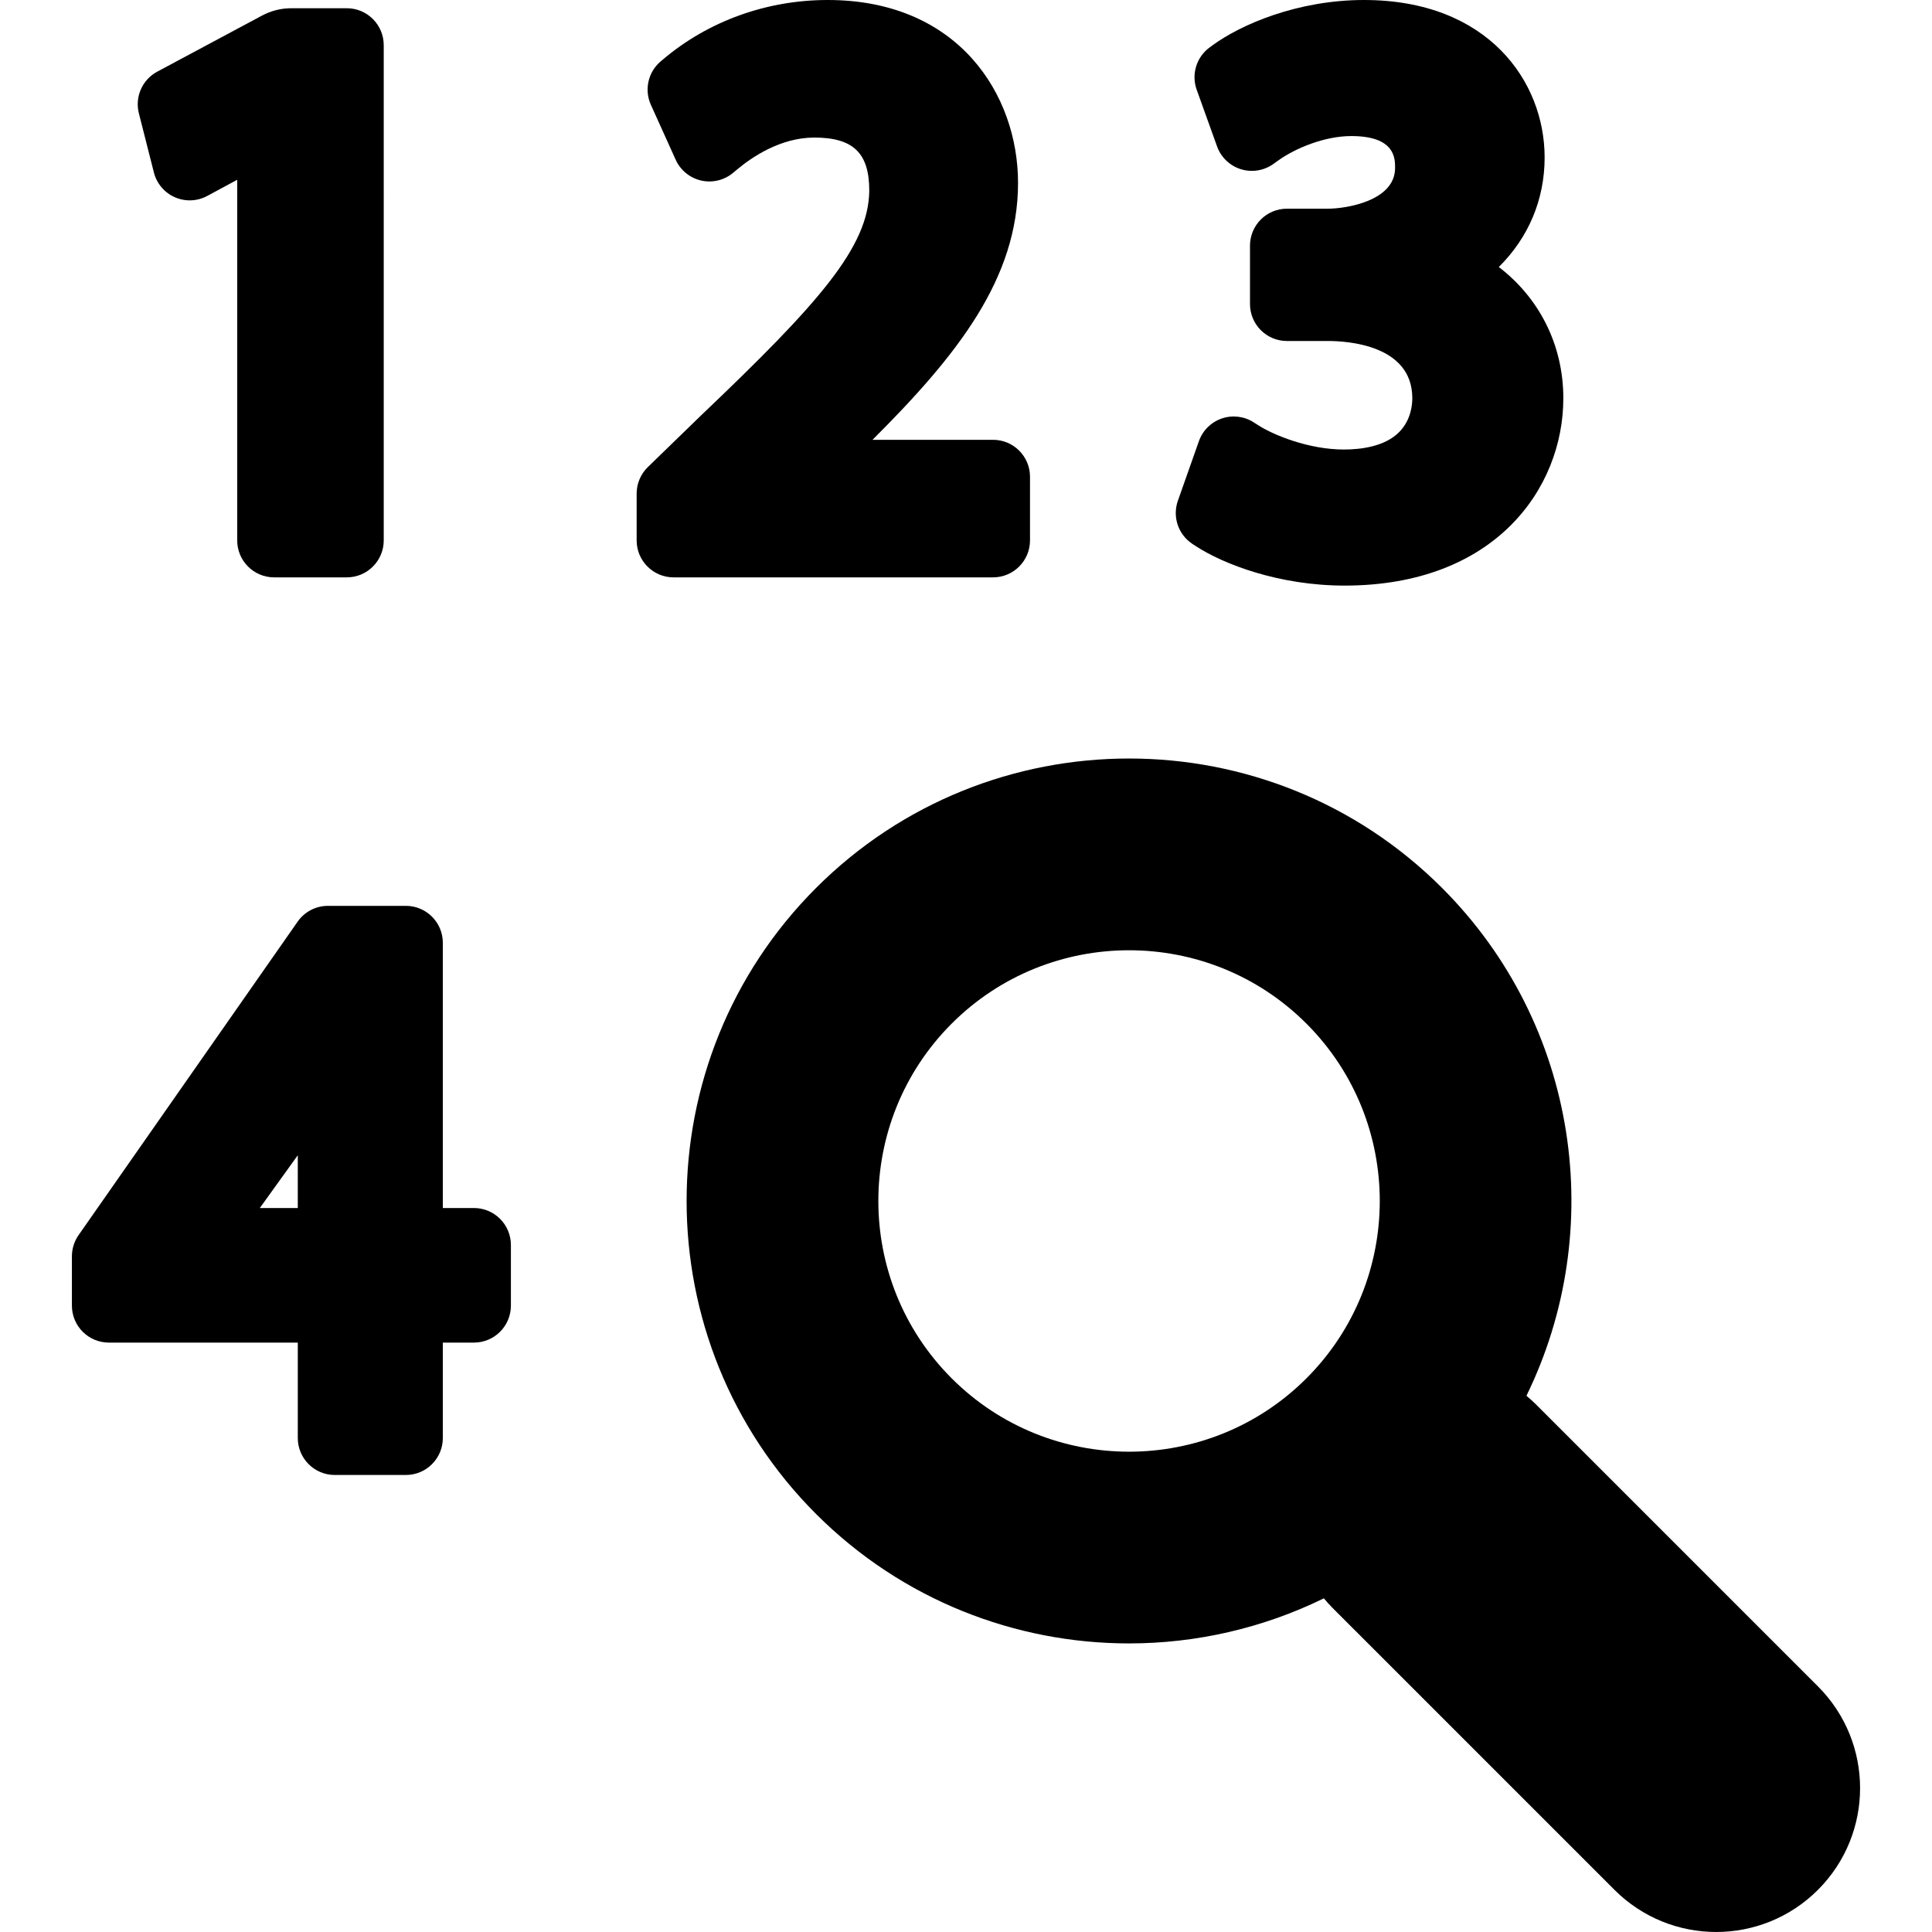 <?xml version="1.0" encoding="iso-8859-1"?>
<!-- Generator: Adobe Illustrator 18.0.0, SVG Export Plug-In . SVG Version: 6.00 Build 0)  -->
<!DOCTYPE svg PUBLIC "-//W3C//DTD SVG 1.1//EN" "http://www.w3.org/Graphics/SVG/1.1/DTD/svg11.dtd">
<svg version="1.1" id="Capa_1" xmlns="http://www.w3.org/2000/svg"  x="0px" y="0px"
   viewBox="0 0 302.141 302.141" style="enable-background:new 0 0 302.141 302.141;" xml:space="preserve">
<g>
  <path d="M24.067,26.975c0.438,1.726,1.648,3.155,3.279,3.871c1.631,0.716,3.501,0.64,5.069-0.206l4.681-2.527v56.4
    c0,3.192,2.588,5.78,5.78,5.78h11.356c3.192,0,5.78-2.588,5.78-5.78V7.067c0-3.192-2.588-5.78-5.78-5.78h-8.661
    c-1.605,0-3.186,0.396-4.601,1.154l-16.376,8.764c-2.342,1.254-3.528,3.943-2.875,6.518L24.067,26.975z"/>
  <path d="M161.08,84.513V74.56c0-3.192-2.588-5.78-5.78-5.78h-18.85c13.229-13.198,22.759-25.185,22.759-40.186
    C159.209,14.823,149.894,0,129.444,0c-9.513,0-18.644,3.285-25.709,9.251l-0.408,0.344c-1.973,1.667-2.601,4.441-1.538,6.795
    l3.878,8.586c0.743,1.646,2.213,2.849,3.973,3.254c1.76,0.405,3.607-0.037,4.995-1.192l0.714-0.594
    c2.211-1.842,6.707-4.931,11.99-4.931c6.112,0,8.604,2.425,8.604,8.302c-0.09,8.794-7.824,17.561-26.341,35.184l-8.285,8.045
    c-1.121,1.088-1.753,2.584-1.753,4.146v7.323c0,3.192,2.588,5.78,5.78,5.78H155.3C158.492,90.293,161.08,87.705,161.08,84.513z"/>
  <path d="M186.485,85.065l0.462,0.303c4.366,2.866,13.095,6.212,23.328,6.212c23.504,0,34.21-15.187,34.21-29.296
    c0-8.366-3.784-15.699-10.092-20.527c4.609-4.558,7.168-10.494,7.168-17.139C241.56,12.76,232.722,0,213.317,0
    c-10.38,0-19.27,3.831-23.73,7.111l-0.424,0.311c-2.061,1.515-2.88,4.205-2.015,6.612l3.185,8.862
    c0.613,1.704,1.988,3.022,3.716,3.562c1.728,0.539,3.61,0.238,5.083-0.815l0.76-0.543c2.662-1.903,7.23-3.823,11.434-3.823
    c6.849,0,6.849,3.488,6.849,4.978c0,5.208-7.757,6.38-10.475,6.38h-6.438c-3.192,0-5.78,2.588-5.78,5.78v9.133
    c0,3.192,2.588,5.78,5.78,5.78h6.438c3.066,0,13.076,0.633,13.166,8.839c0.018,0.978-0.144,3.459-2.038,5.388
    c-2.226,2.268-5.944,2.744-8.671,2.744c-5.468,0-10.978-2.256-13.347-3.773l-0.751-0.481c-1.486-0.951-3.326-1.171-4.994-0.597
    c-1.669,0.574-2.984,1.878-3.571,3.542l-3.288,9.317C183.321,80.817,184.261,83.605,186.485,85.065z"/>
  <path d="M74.118,188.92h-4.865v-41.476c0-3.192-2.588-5.78-5.78-5.78H51.286c-1.888,0-3.656,0.922-4.738,2.469l-34.261,49.027
    c-0.678,0.971-1.042,2.126-1.042,3.311v7.714c0,3.192,2.588,5.78,5.78,5.78h29.546v14.924c0,3.192,2.588,5.78,5.78,5.78h11.122
    c3.192,0,5.78-2.588,5.78-5.78v-14.924h4.865c3.192,0,5.78-2.588,5.78-5.78V194.7C79.898,191.508,77.31,188.92,74.118,188.92z
     M46.571,188.92h-5.939l5.939-8.255V188.92z"/>
  <path d="M284.305,263.73l-44.128-44.127c-0.469-0.469-0.961-0.901-1.46-1.32c12.638-25.838,8.253-57.968-13.194-79.417
    c-26.992-26.992-70.91-26.99-97.902,0c-26.99,26.991-26.99,70.91,0,97.901c13.496,13.496,31.224,20.244,48.951,20.244
    c10.446,0,20.885-2.363,30.466-7.049c0.419,0.499,0.85,0.991,1.319,1.46l44.128,44.127c4.394,4.393,10.152,6.59,15.91,6.59
    c5.758,0,11.517-2.197,15.91-6.59C293.092,286.764,293.091,272.517,284.305,263.73z M148.833,215.556
    c-15.294-15.295-15.294-40.181,0-55.476c7.648-7.646,17.692-11.471,27.738-11.471c10.046,0,20.091,3.824,27.738,11.471
    c15.294,15.295,15.294,40.181,0,55.476C189.015,230.851,164.128,230.851,148.833,215.556z"/>
</g>
<g>
</g>
<g>
</g>
<g>
</g>
<g>
</g>
<g>
</g>
<g>
</g>
<g>
</g>
<g>
</g>
<g>
</g>
<g>
</g>
<g>
</g>
<g>
</g>
<g>
</g>
<g>
</g>
<g>
</g>
</svg>

